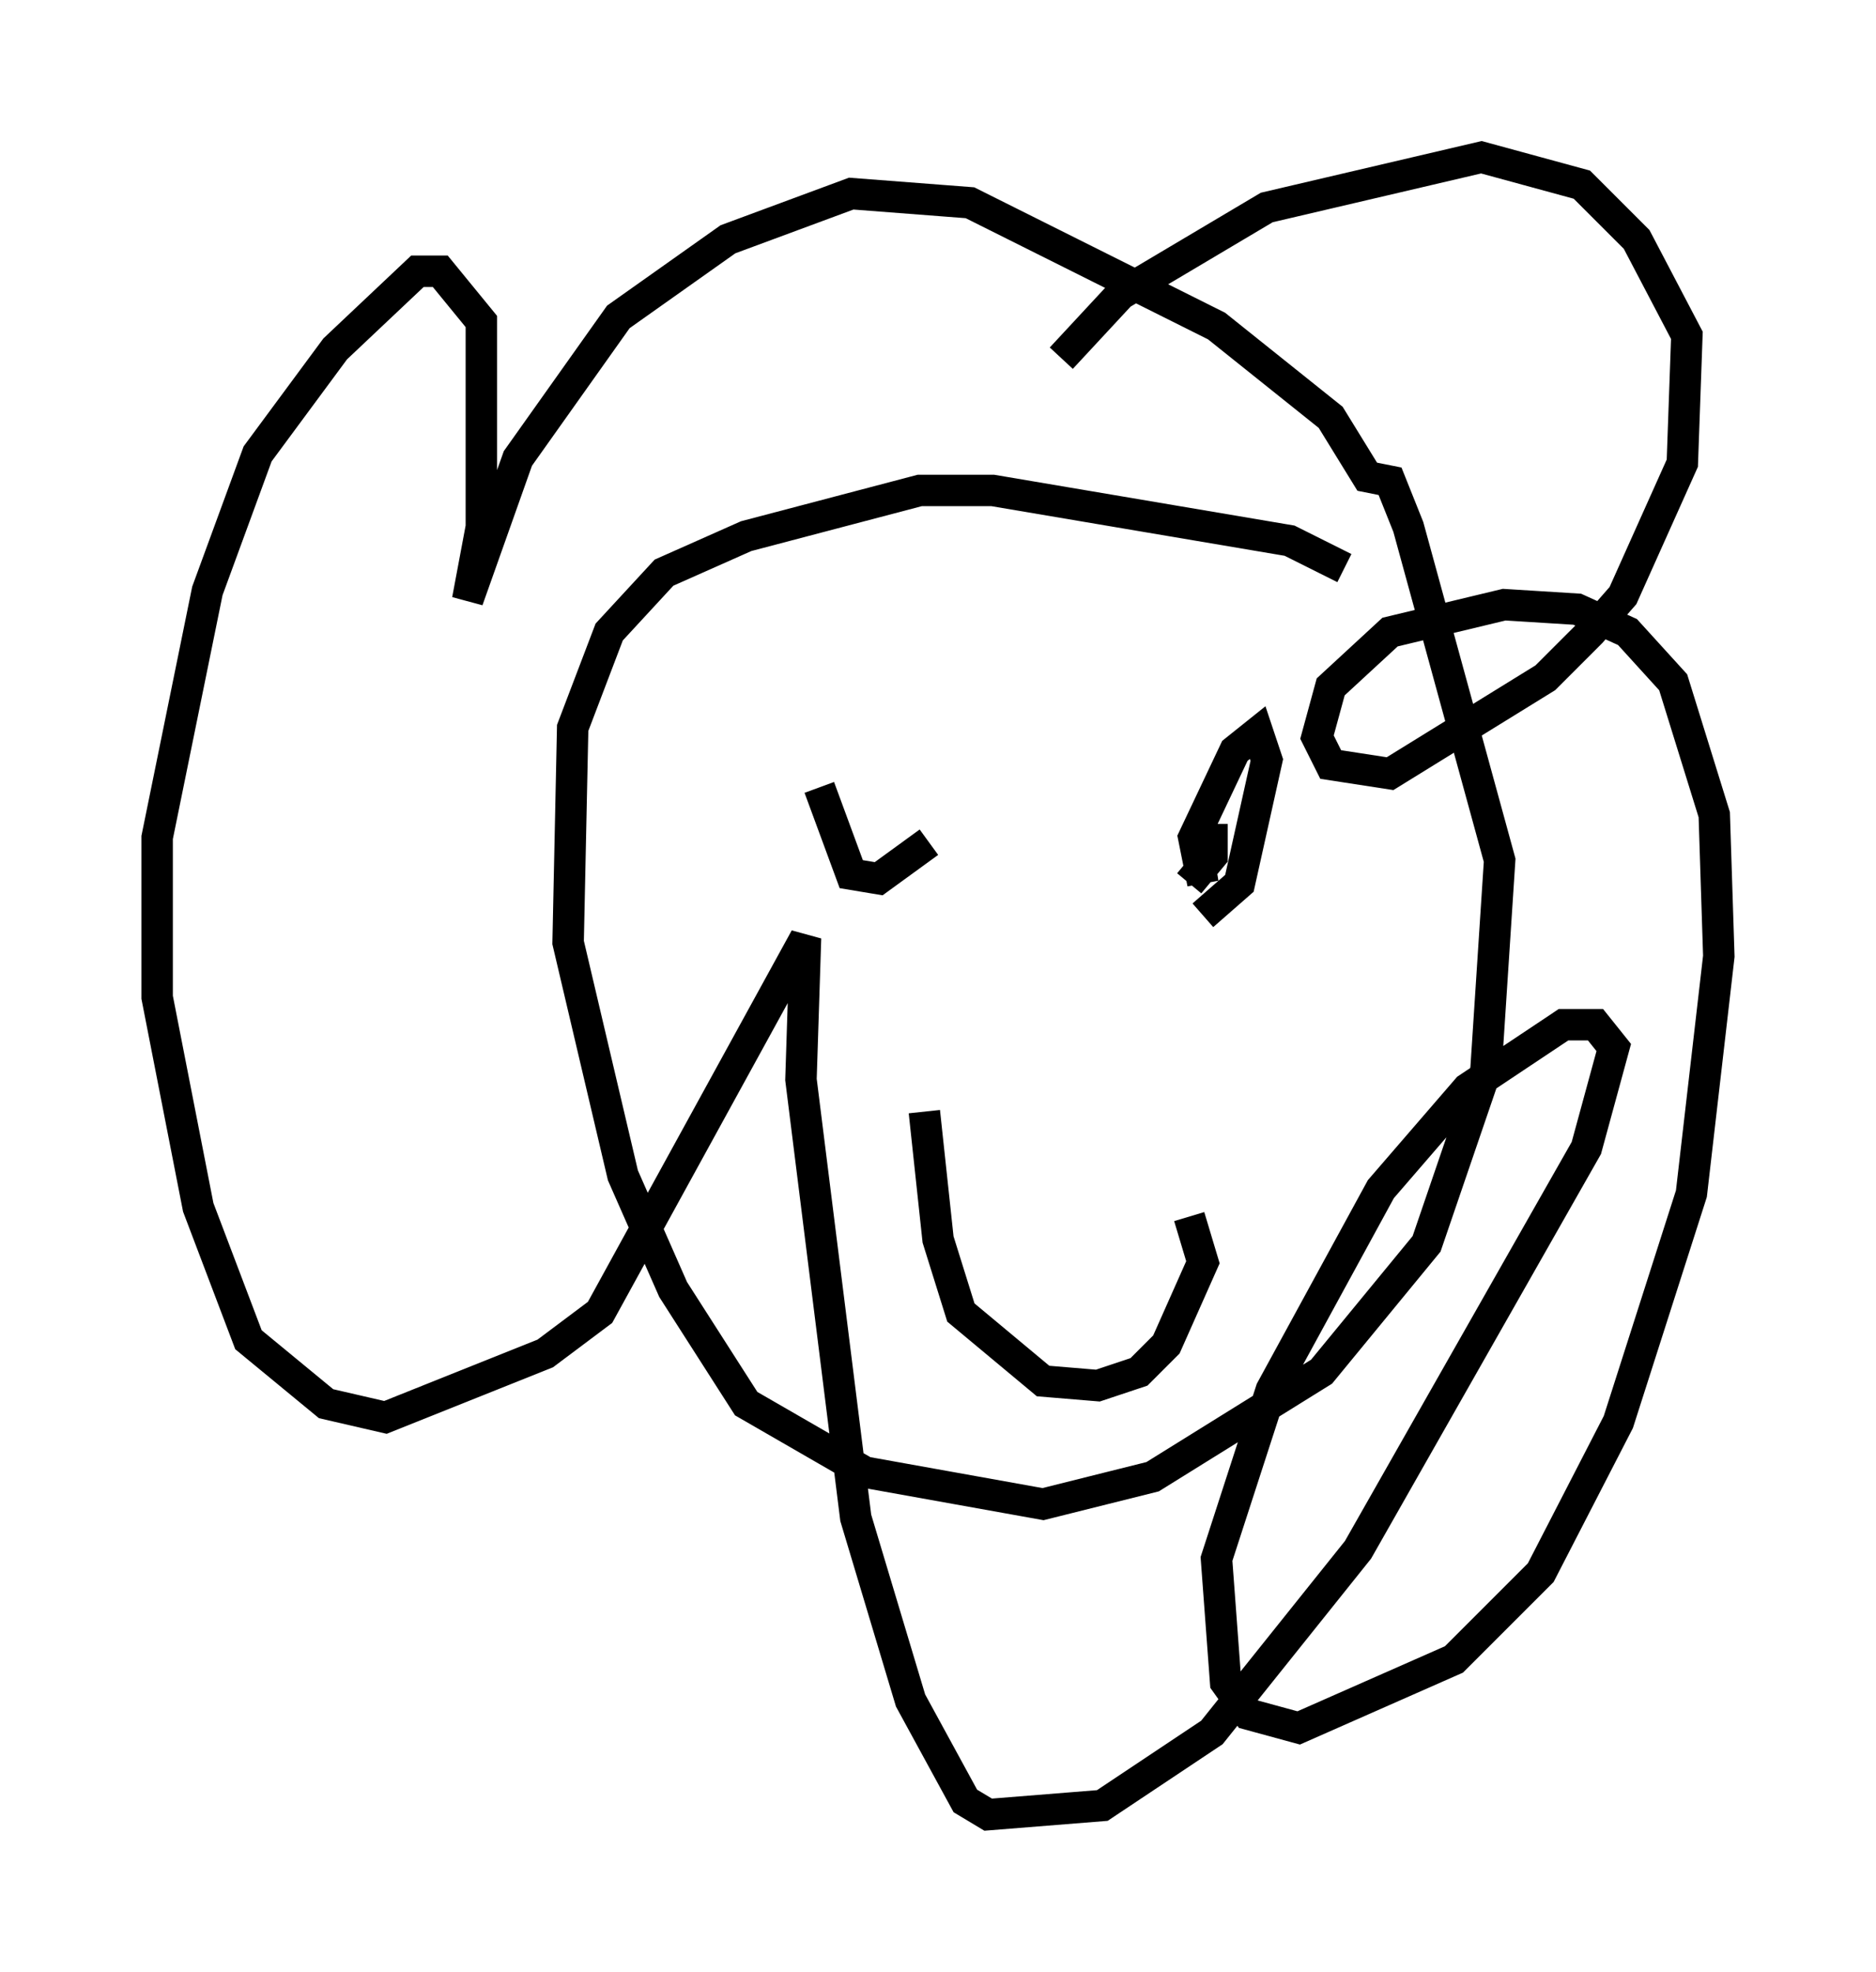 <?xml version="1.0" encoding="utf-8" ?>
<svg baseProfile="full" height="62.726" version="1.1" width="59.676" xmlns="http://www.w3.org/2000/svg" xmlns:ev="http://www.w3.org/2001/xml-events" xmlns:xlink="http://www.w3.org/1999/xlink"><defs /><rect fill="white" height="62.726" width="59.676" x="0" y="0" /><path d="M44.944, 20.251 m-2.179, -2.179 l-1.743, -0.872 -9.441, -1.598 l-2.324, 0.0 -5.52, 1.453 l-2.615, 1.162 -1.743, 1.888 l-1.162, 3.05 -0.145, 6.827 l1.743, 7.408 1.598, 3.631 l2.324, 3.631 3.777, 2.179 l5.665, 1.017 3.486, -0.872 l5.374, -3.341 3.341, -4.067 l1.888, -5.52 0.436, -6.682 l-2.905, -10.603 -0.581, -1.453 l-0.726, -0.145 -1.162, -1.888 l-3.631, -2.905 -7.844, -3.922 l-3.777, -0.291 -3.922, 1.453 l-3.486, 2.469 -3.196, 4.503 l-1.598, 4.503 0.436, -2.324 l0.0, -6.536 -1.307, -1.598 l-0.726, 0.0 -2.615, 2.469 l-2.469, 3.341 -1.598, 4.358 l-1.598, 7.844 0.0, 5.084 l1.307, 6.682 1.598, 4.212 l2.469, 2.034 1.888, 0.436 l5.084, -2.034 1.743, -1.307 l6.536, -11.911 -0.145, 4.503 l1.743, 13.944 1.743, 5.81 l1.743, 3.196 0.726, 0.436 l3.631, -0.291 3.486, -2.324 l4.648, -5.81 7.263, -12.782 l0.872, -3.196 -0.581, -0.726 l-1.017, 0.0 -3.05, 2.034 l-2.76, 3.196 -3.486, 6.391 l-1.743, 5.374 0.291, 3.922 l0.726, 1.017 1.598, 0.436 l4.939, -2.179 2.76, -2.76 l2.469, -4.793 2.324, -7.263 l0.872, -7.553 -0.145, -4.503 l-1.307, -4.212 -1.453, -1.598 l-1.598, -0.726 -2.324, -0.145 l-3.631, 0.872 -1.888, 1.743 l-0.436, 1.598 0.436, 0.872 l1.888, 0.291 4.939, -3.05 l1.453, -1.453 1.017, -1.162 l1.888, -4.212 0.145, -4.067 l-1.598, -3.05 -1.743, -1.743 l-3.196, -0.872 -6.827, 1.598 l-4.648, 2.76 -1.888, 2.034 m-7.698, 13.654 l1.017, 2.76 0.872, 0.145 l1.598, -1.162 m9.006, -0.581 l0.0, 1.017 -0.726, 0.872 m0.291, -0.872 l0.145, 0.872 -0.291, -1.453 l1.307, -2.76 0.726, -0.581 l0.291, 0.872 -0.872, 3.922 l-1.162, 1.017 m-8.86, 6.246 l0.436, 4.067 0.726, 2.324 l2.615, 2.179 1.743, 0.145 l1.307, -0.436 0.872, -0.872 l1.162, -2.615 -0.436, -1.453 " fill="none" stroke="black" stroke-width="1" /></svg>